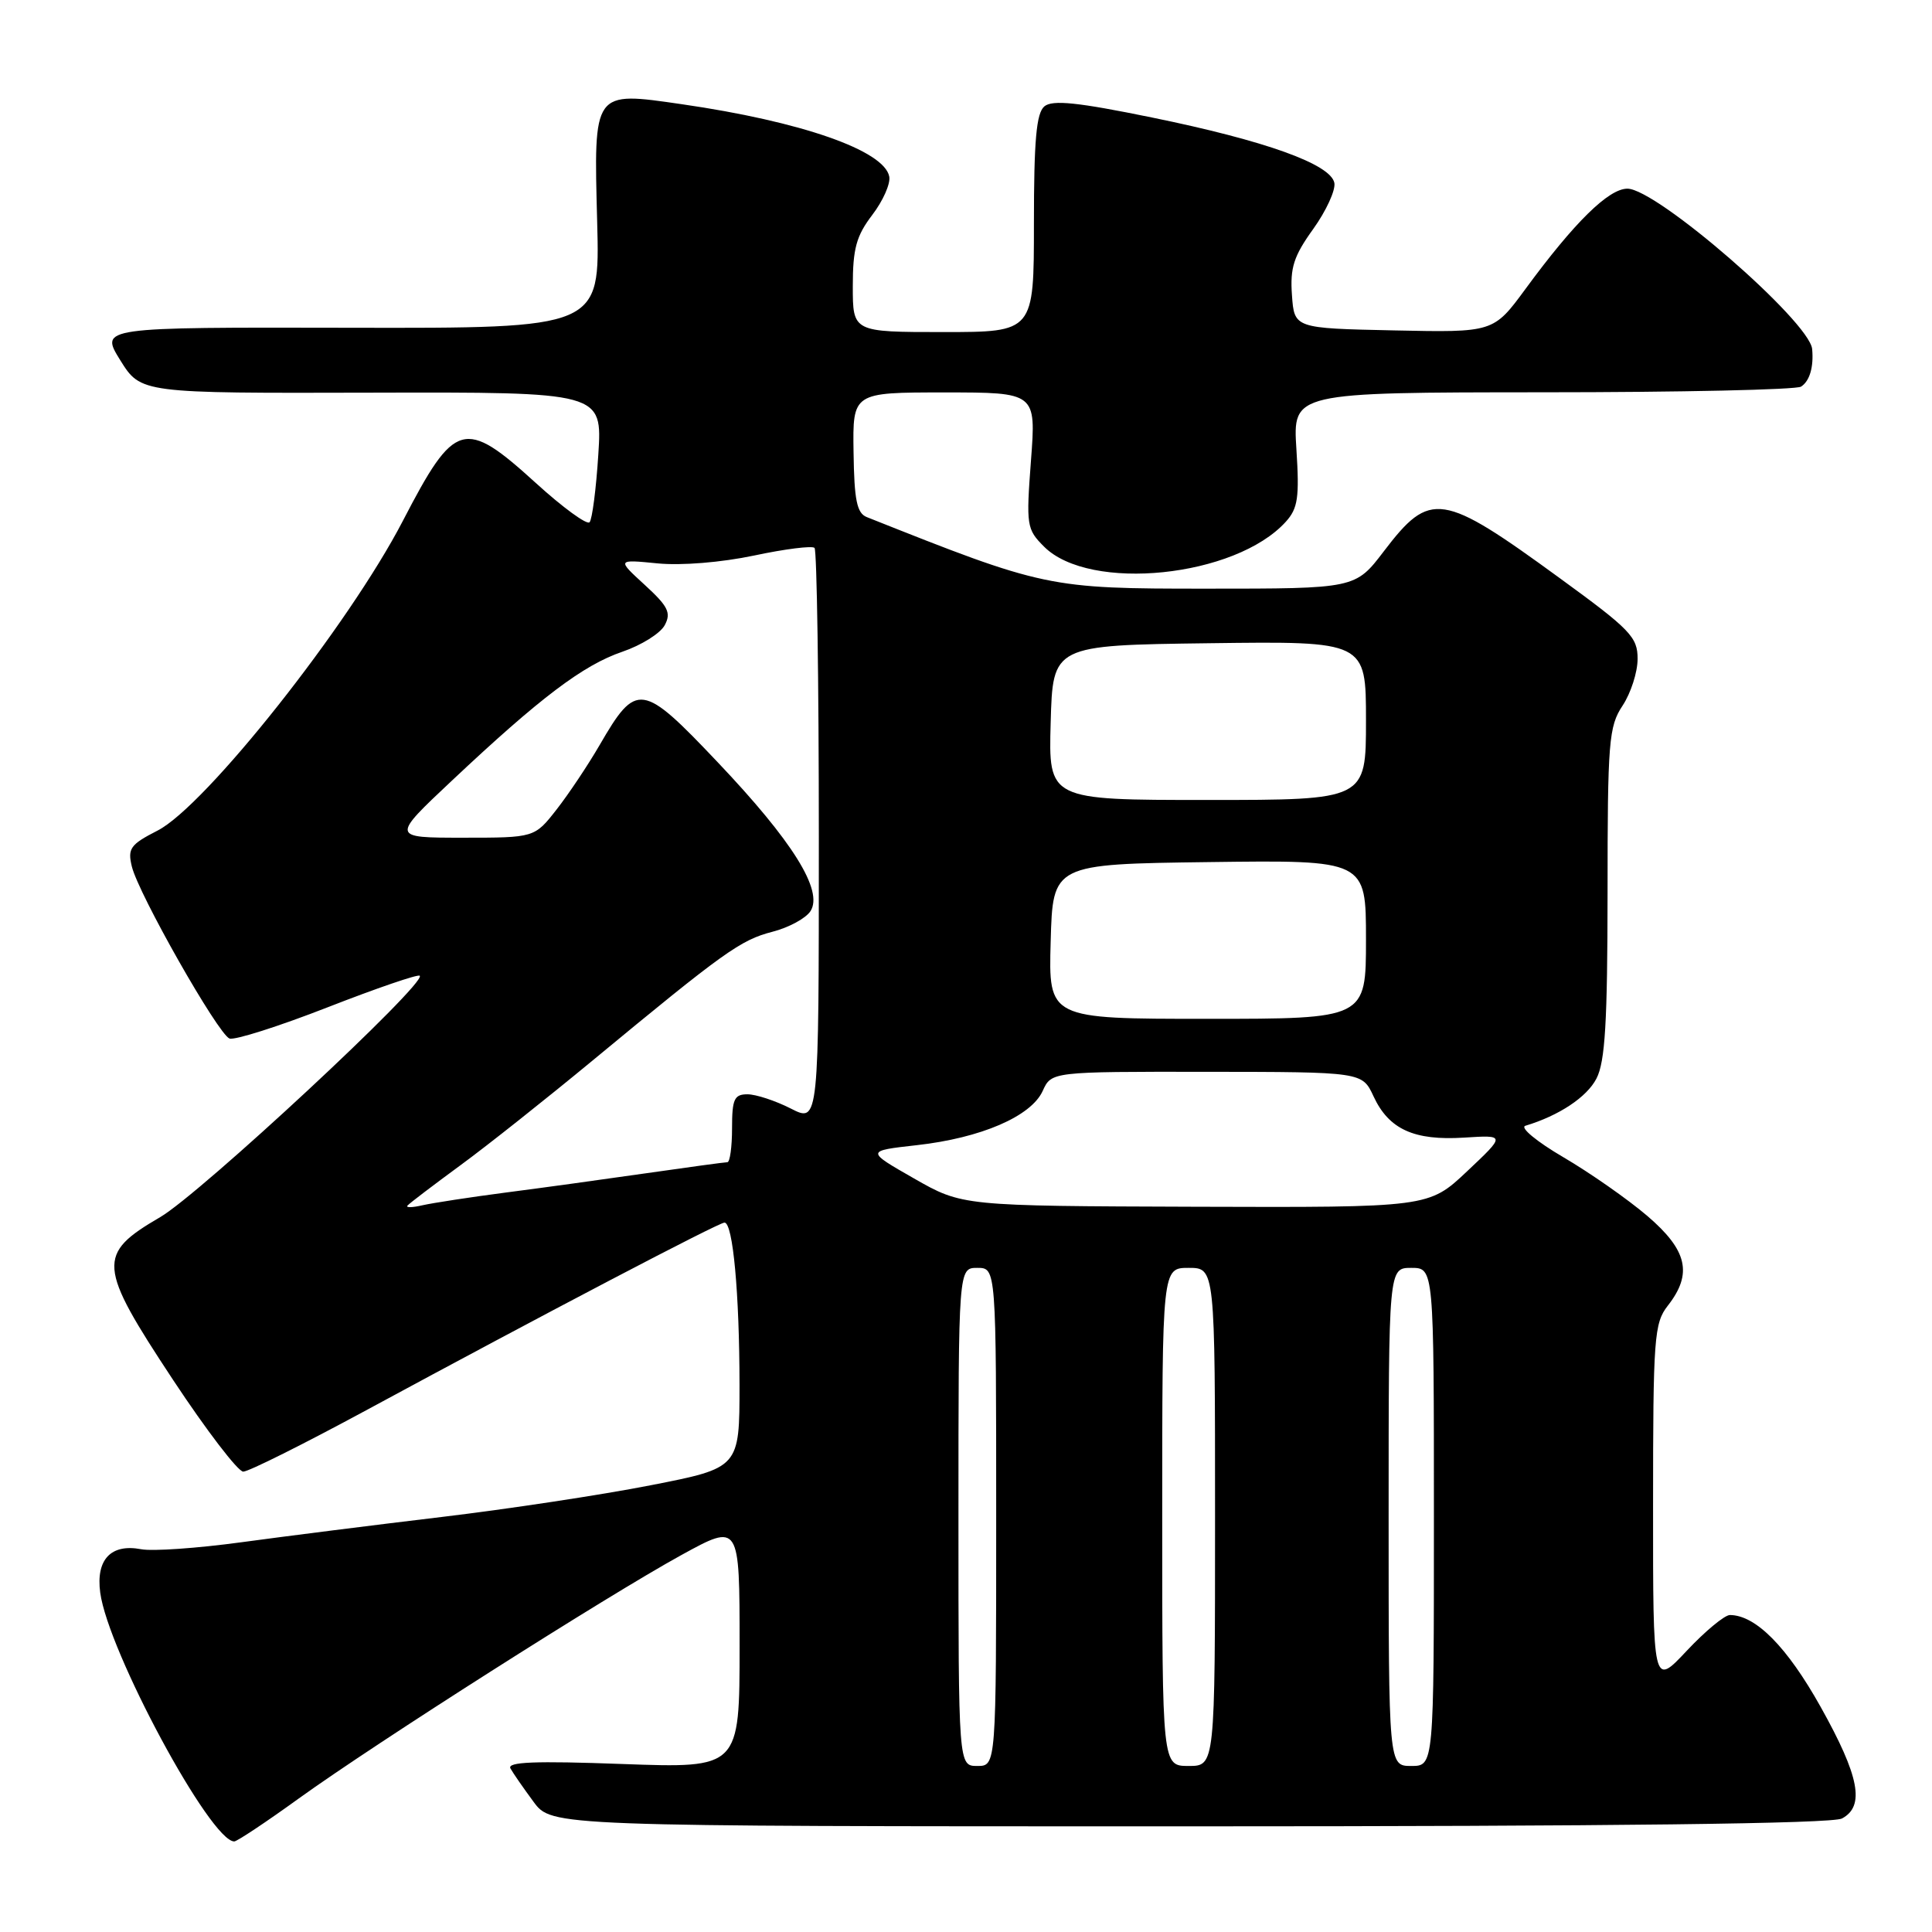 <?xml version="1.0" encoding="UTF-8" standalone="no"?>
<!DOCTYPE svg PUBLIC "-//W3C//DTD SVG 1.1//EN" "http://www.w3.org/Graphics/SVG/1.1/DTD/svg11.dtd" >
<svg xmlns="http://www.w3.org/2000/svg" xmlns:xlink="http://www.w3.org/1999/xlink" version="1.1" viewBox="0 0 256 256">
 <g >
 <path fill="currentColor"
d=" M 39.60 238.30 C 49.83 230.93 80.39 211.49 90.29 206.05 C 98.00 201.82 98.00 201.82 98.00 218.06 C 98.00 234.30 98.00 234.30 82.49 233.74 C 70.84 233.31 67.15 233.46 67.64 234.33 C 68.00 234.98 69.38 236.96 70.70 238.75 C 73.10 242.00 73.10 242.00 157.62 242.00 C 213.96 242.00 242.78 241.65 244.07 240.96 C 247.14 239.32 246.39 235.37 241.25 226.18 C 236.80 218.22 232.64 214.01 229.22 214.00 C 228.52 214.00 225.94 216.14 223.49 218.75 C 219.03 223.50 219.03 223.50 219.04 199.50 C 219.04 177.21 219.18 175.32 221.00 173.00 C 224.31 168.77 223.59 165.66 218.27 161.11 C 215.67 158.89 210.66 155.39 207.14 153.33 C 203.62 151.27 201.36 149.40 202.12 149.17 C 206.57 147.83 210.27 145.38 211.54 142.91 C 212.69 140.70 213.00 135.42 213.01 118.30 C 213.01 98.23 213.17 96.26 215.00 93.50 C 216.09 91.85 216.99 89.07 216.99 87.31 C 217.00 84.42 216.05 83.43 206.68 76.61 C 191.02 65.19 189.53 64.97 183.37 73.04 C 179.59 78.00 179.59 78.00 159.84 78.00 C 138.91 78.00 138.43 77.90 114.86 68.52 C 113.54 68.00 113.19 66.29 113.10 59.93 C 112.98 52.00 112.98 52.00 125.13 52.00 C 137.29 52.00 137.29 52.00 136.61 61.01 C 135.96 69.64 136.03 70.12 138.34 72.43 C 144.39 78.49 163.72 76.50 170.38 69.13 C 171.98 67.36 172.19 65.92 171.78 59.52 C 171.30 52.00 171.30 52.00 204.40 51.98 C 222.61 51.98 238.02 51.64 238.65 51.23 C 239.79 50.50 240.34 48.63 240.12 46.25 C 239.77 42.59 219.52 25.00 215.64 25.00 C 213.15 25.00 208.62 29.45 202.14 38.28 C 197.89 44.06 197.89 44.06 184.70 43.78 C 171.50 43.50 171.50 43.50 171.19 39.10 C 170.93 35.48 171.42 33.94 174.01 30.34 C 175.73 27.94 176.99 25.19 176.81 24.24 C 176.33 21.75 167.66 18.64 152.64 15.57 C 142.78 13.55 139.46 13.21 138.39 14.09 C 137.32 14.98 137.00 18.57 137.00 29.62 C 137.00 44.00 137.00 44.00 125.00 44.00 C 113.00 44.00 113.00 44.00 113.00 37.93 C 113.00 32.95 113.46 31.26 115.58 28.48 C 117.00 26.62 118.02 24.33 117.83 23.39 C 117.16 19.93 106.14 16.09 90.35 13.81 C 78.53 12.10 78.67 11.91 79.13 29.47 C 79.50 43.50 79.50 43.50 46.36 43.43 C 13.22 43.36 13.22 43.36 15.94 47.74 C 18.67 52.11 18.67 52.11 49.24 52.03 C 79.81 51.95 79.81 51.95 79.28 60.22 C 78.99 64.78 78.47 68.82 78.12 69.20 C 77.78 69.59 74.57 67.25 71.00 64.00 C 61.51 55.37 60.27 55.73 53.39 69.00 C 46.23 82.82 27.22 106.83 20.87 110.06 C 17.27 111.90 16.89 112.43 17.47 114.82 C 18.36 118.48 28.89 137.02 30.41 137.61 C 31.09 137.86 36.94 136.00 43.42 133.47 C 49.90 130.94 55.39 129.06 55.62 129.29 C 56.58 130.25 26.54 158.18 21.22 161.28 C 12.80 166.19 12.92 167.68 22.93 182.84 C 27.35 189.53 31.54 195.00 32.23 195.00 C 32.93 195.00 40.25 191.34 48.50 186.88 C 72.10 174.11 95.22 162.00 96.00 162.00 C 97.12 162.00 97.98 171.39 97.99 183.50 C 97.99 194.50 97.99 194.50 86.24 196.80 C 79.79 198.07 67.30 199.96 58.50 201.01 C 49.70 202.06 37.76 203.57 31.96 204.36 C 26.16 205.15 20.19 205.57 18.70 205.28 C 14.70 204.52 12.69 206.65 13.28 211.03 C 14.32 218.82 27.89 244.00 31.04 244.00 C 31.40 244.00 35.26 241.44 39.60 238.30 Z  M 127.00 201.00 C 127.00 168.00 127.00 168.00 129.50 168.00 C 132.00 168.00 132.00 168.00 132.00 201.00 C 132.00 234.00 132.00 234.00 129.50 234.00 C 127.00 234.00 127.00 234.00 127.00 201.00 Z  M 154.00 201.00 C 154.00 168.00 154.00 168.00 157.50 168.00 C 161.00 168.00 161.00 168.00 161.00 201.00 C 161.00 234.00 161.00 234.00 157.50 234.00 C 154.00 234.00 154.00 234.00 154.00 201.00 Z  M 184.00 201.00 C 184.00 168.00 184.00 168.00 187.00 168.00 C 190.00 168.00 190.00 168.00 190.00 201.00 C 190.00 234.00 190.00 234.00 187.00 234.00 C 184.00 234.00 184.00 234.00 184.00 201.00 Z  M 54.00 159.74 C 54.27 159.43 57.42 157.04 61.00 154.41 C 64.58 151.79 72.45 145.54 78.50 140.54 C 95.95 126.11 98.12 124.56 102.33 123.47 C 104.52 122.91 106.80 121.67 107.40 120.72 C 109.12 118.01 105.03 111.46 95.07 100.97 C 85.06 90.41 84.33 90.31 79.45 98.73 C 77.93 101.35 75.37 105.19 73.76 107.25 C 70.83 111.00 70.83 111.00 61.33 111.00 C 51.83 111.00 51.83 111.00 59.92 103.40 C 71.56 92.45 77.27 88.13 82.46 86.36 C 84.98 85.50 87.51 83.92 88.08 82.84 C 88.96 81.20 88.53 80.34 85.43 77.50 C 81.74 74.12 81.74 74.12 87.12 74.65 C 90.29 74.96 95.55 74.53 99.93 73.61 C 104.02 72.74 107.62 72.29 107.93 72.60 C 108.24 72.92 108.50 90.19 108.50 110.98 C 108.50 148.78 108.50 148.78 104.79 146.89 C 102.75 145.85 100.16 145.00 99.04 145.00 C 97.29 145.00 97.00 145.64 97.00 149.50 C 97.00 151.97 96.72 154.00 96.38 154.00 C 96.04 154.00 91.20 154.66 85.63 155.46 C 80.06 156.26 71.67 157.42 67.00 158.02 C 62.33 158.63 57.38 159.39 56.00 159.70 C 54.62 160.02 53.73 160.04 54.00 159.74 Z  M 121.11 156.15 C 114.72 152.50 114.72 152.50 121.49 151.74 C 129.98 150.79 136.62 147.93 138.16 144.56 C 139.32 142.00 139.32 142.00 159.91 142.02 C 180.50 142.04 180.50 142.04 182.00 145.27 C 184.03 149.64 187.36 151.16 194.00 150.74 C 199.50 150.39 199.50 150.39 194.40 155.20 C 189.31 160.00 189.31 160.00 158.40 159.90 C 127.50 159.80 127.50 159.80 121.11 156.15 Z  M 139.22 124.75 C 139.50 114.50 139.50 114.50 160.25 114.23 C 181.00 113.96 181.00 113.96 181.00 124.48 C 181.00 135.00 181.00 135.00 159.97 135.00 C 138.93 135.00 138.93 135.00 139.22 124.75 Z  M 139.22 95.75 C 139.50 85.50 139.50 85.50 160.25 85.23 C 181.00 84.96 181.00 84.96 181.00 95.48 C 181.00 106.00 181.00 106.00 159.97 106.00 C 138.93 106.00 138.93 106.00 139.22 95.75 Z "/>
</g>
</svg>
